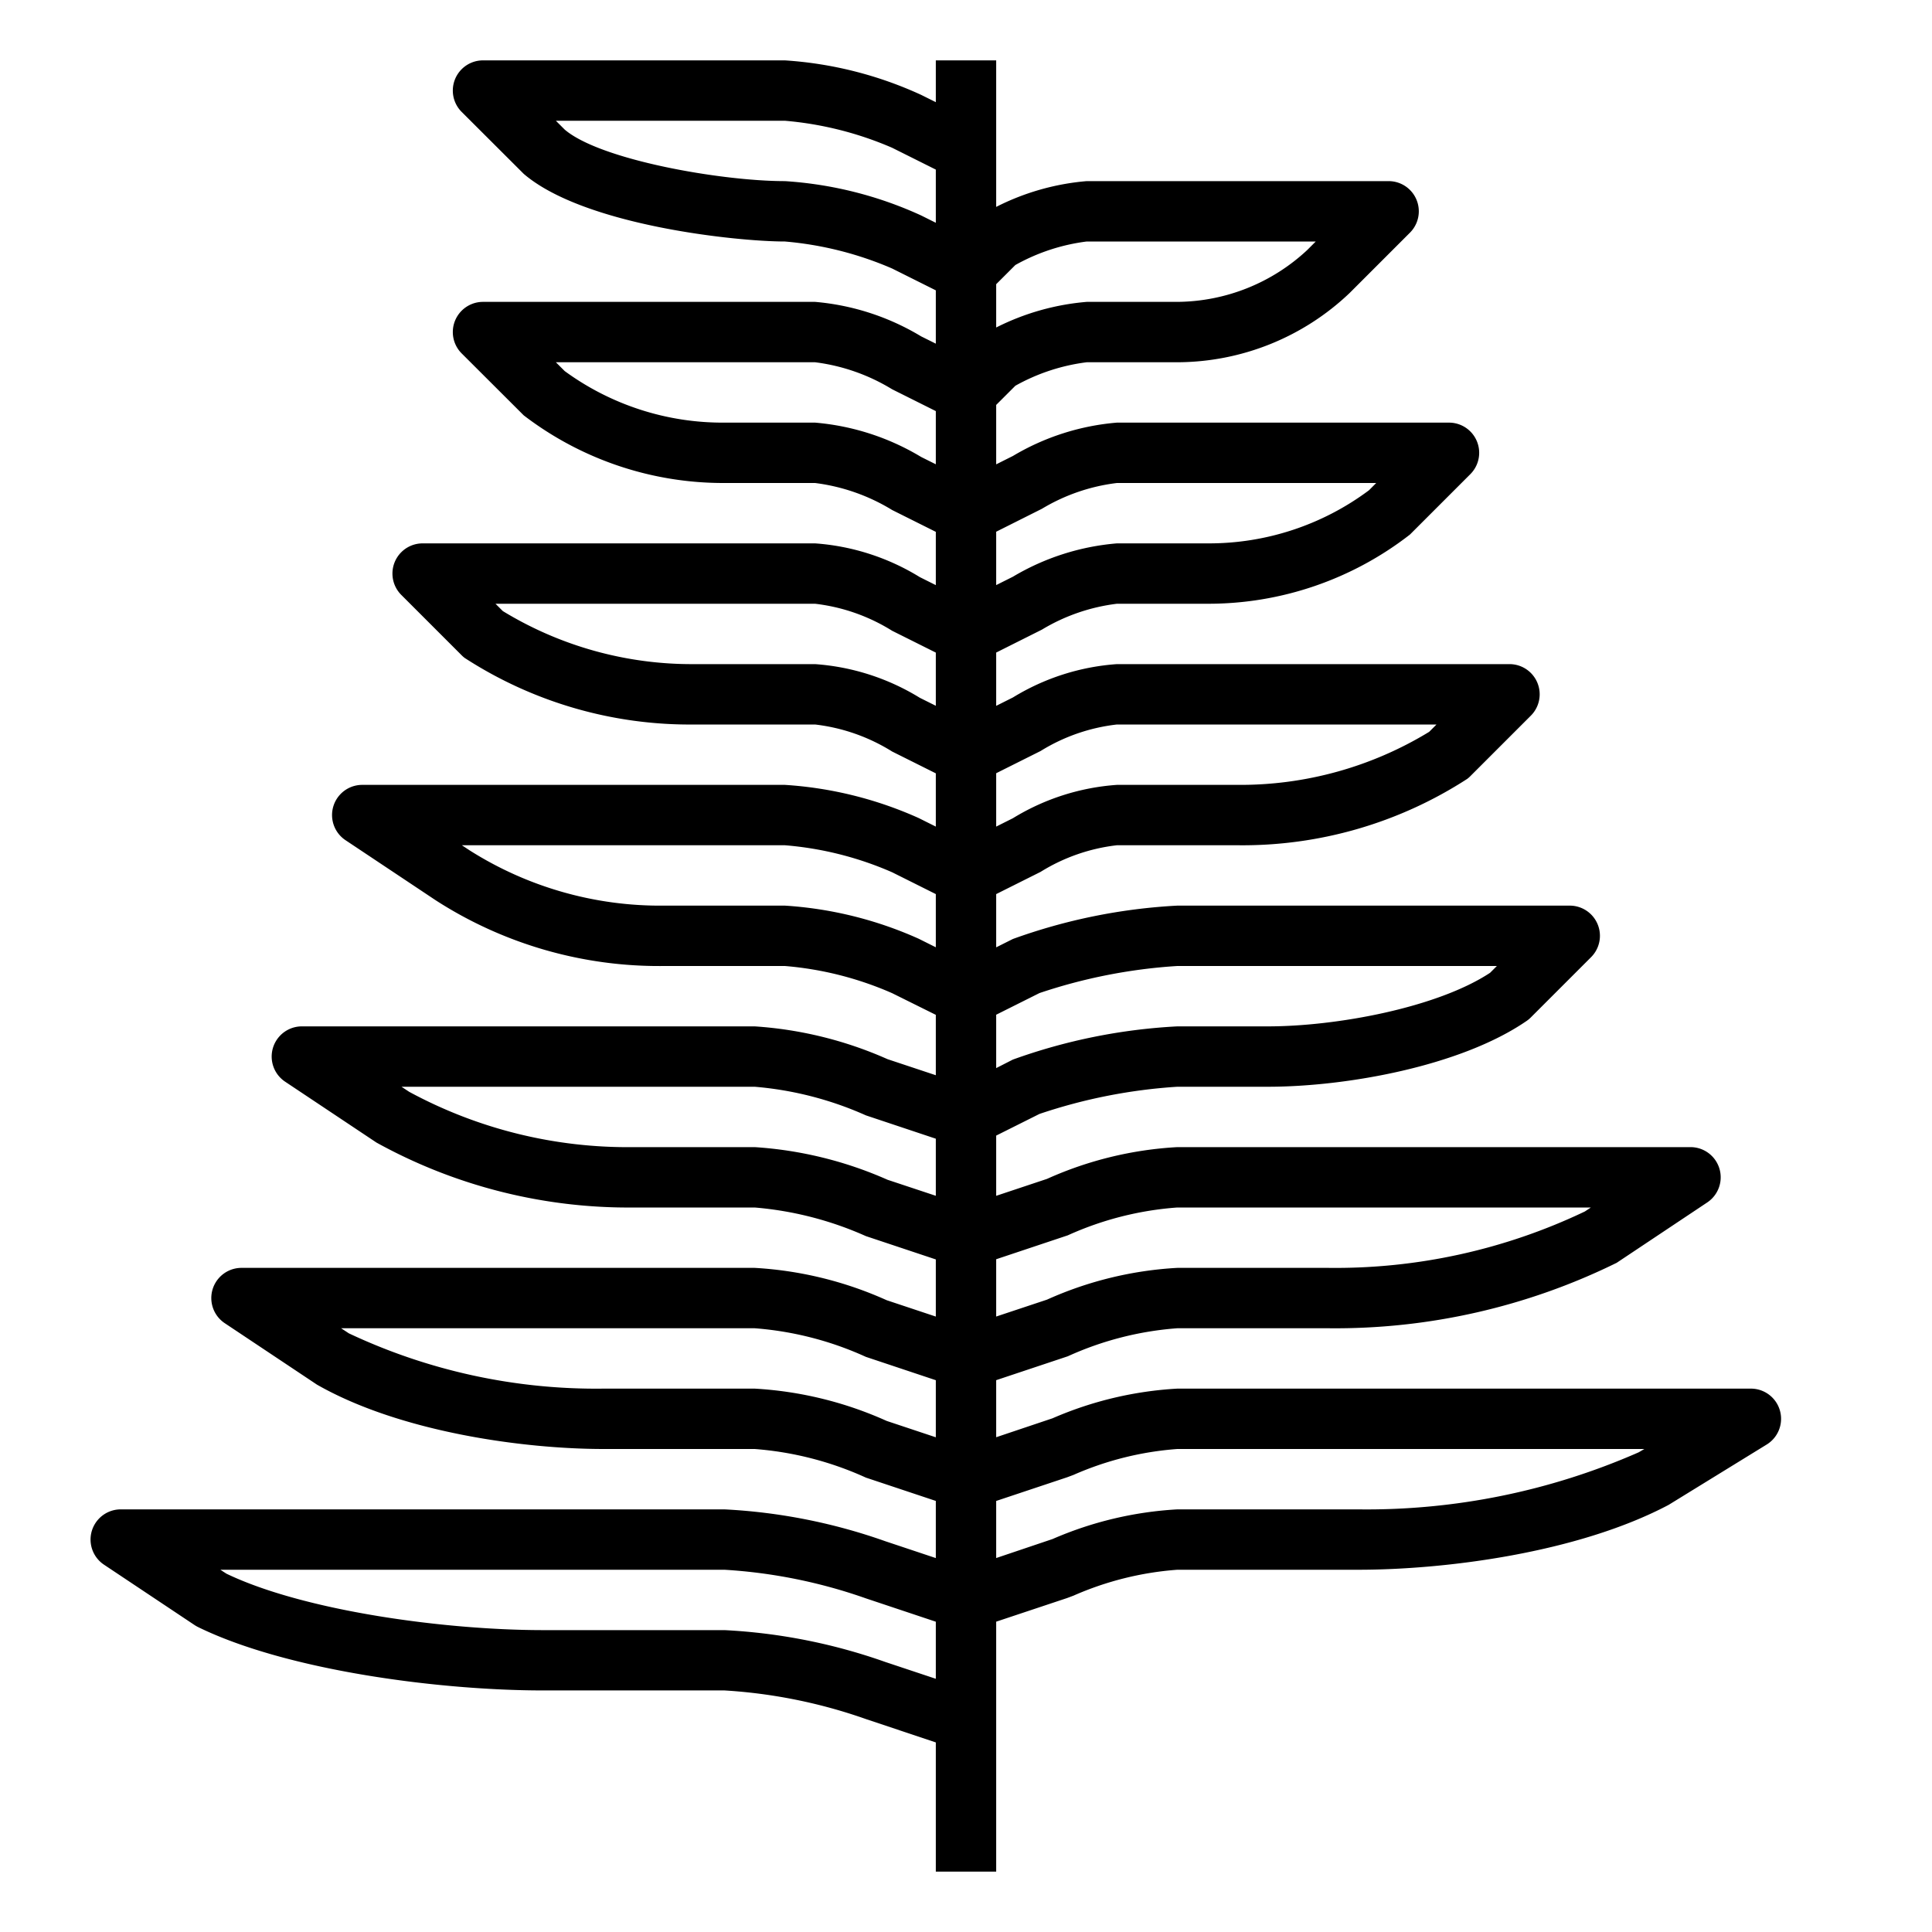 <svg height='100px' width='100px'  fill="#000000" xmlns="http://www.w3.org/2000/svg" viewBox="0 0 64 64" x="0px" y="0px"><g><path d="M58,46H39a12.041,12.041,0,0,0-4.134.983L33,47.61V45.72l2.372-.791A10.645,10.645,0,0,1,39,44h5a21.1,21.1,0,0,0,9.555-2.168l3-2A1,1,0,0,0,56,38H39a12.143,12.143,0,0,0-4.316,1.052L33,39.613V37.618l1.433-.717A17.773,17.773,0,0,1,39,36h3c2.6,0,6.387-.681,8.565-2.176a.884.884,0,0,0,.142-.117l2-2A1,1,0,0,0,52,30H39a18.908,18.908,0,0,0-5.447,1.105L33,31.382V29.618l1.471-.736A6.1,6.1,0,0,1,37,28h4a13.7,13.7,0,0,0,7.606-2.2.936.936,0,0,0,.1-.088l2-2A1,1,0,0,0,50,22H37a7.6,7.6,0,0,0-3.447,1.105L33,23.382V21.617l1.515-.76A6.28,6.28,0,0,1,37,20h3a10.882,10.882,0,0,0,6.707-2.293l2-2A1,1,0,0,0,48,14H37a8.022,8.022,0,0,0-3.447,1.105L33,15.382V13.414l.635-.635A6.488,6.488,0,0,1,36,12h3a8.306,8.306,0,0,0,5.707-2.293l2-2A1,1,0,0,0,46,6H36a8.1,8.1,0,0,0-3,.854V2H31V3.384l-.485-.241A12.764,12.764,0,0,0,26,2H16a1,1,0,0,0-.707,1.707l2.056,2.052C19.343,7.469,24.388,8,26,8a11.367,11.367,0,0,1,3.553.895L31,9.618v1.766l-.485-.241A8.139,8.139,0,0,0,27,10H16a1,1,0,0,0-.707,1.707l2.056,2.052A10.87,10.87,0,0,0,24,16h3a6.423,6.423,0,0,1,2.553.895L31,17.618v1.765l-.529-.265A7.648,7.648,0,0,0,27,18H14a1,1,0,0,0-.707,1.707l2,2a.936.936,0,0,0,.1.088A13.7,13.7,0,0,0,23,24h4a6.16,6.16,0,0,1,2.553.895L31,25.618v1.764l-.567-.283A12.778,12.778,0,0,0,26,26H12a1,1,0,0,0-.555,1.832l2.99,1.992A13.652,13.652,0,0,0,22,32h4a11.092,11.092,0,0,1,3.553.9L31,33.618v2l-1.6-.532A12.9,12.9,0,0,0,25,34H10a1,1,0,0,0-.555,1.832l3.026,2.017A17.268,17.268,0,0,0,21,40h4a11.322,11.322,0,0,1,3.684.948L31,41.72v1.893l-1.628-.542A12.341,12.341,0,0,0,25,42H8a1,1,0,0,0-.555,1.832L10.5,45.868C13.256,47.441,17.34,48,20,48h5a10.86,10.86,0,0,1,3.684.948L31,49.72v1.893l-1.676-.559A18.782,18.782,0,0,0,24,50H4a1,1,0,0,0-.555,1.832l3,2a1.1,1.1,0,0,0,.115.066c2.948,1.444,8,2.1,11.44,2.1h6a17.181,17.181,0,0,1,4.684.948L31,57.72V62h2V53.72l2.347-.782.214-.08A10.419,10.419,0,0,1,39,52h6c2.863,0,7.257-.554,10.274-2.148l3.25-2A1,1,0,0,0,58,46ZM33,9.414l.635-.635A6.488,6.488,0,0,1,36,8h7.586l-.286.286A6.37,6.37,0,0,1,39,10H36a8.137,8.137,0,0,0-3,.849Zm0,8.2,1.515-.76A6.28,6.28,0,0,1,37,16h8.589l-.24.241A8.859,8.859,0,0,1,40,18H37a8.022,8.022,0,0,0-3.447,1.105L33,19.382Zm0,8,1.471-.736A6.1,6.1,0,0,1,37,24H47.586l-.243.243A12.012,12.012,0,0,1,41,26H37a7.6,7.6,0,0,0-3.447,1.105L33,27.382Zm0,8,1.433-.717A17.773,17.773,0,0,1,39,32H49.586l-.225.225C47.612,33.378,44.282,34,42,34H39a18.908,18.908,0,0,0-5.447,1.1L33,35.382Zm0,8.1,2.372-.792A10.645,10.645,0,0,1,39,40H52.7l-.2.132A19.183,19.183,0,0,1,44,42H39a12.143,12.143,0,0,0-4.316,1.052L33,43.612ZM31,55.612l-1.676-.558A18.782,18.782,0,0,0,24,54H18c-3.3,0-7.946-.643-10.5-1.87L7.3,52H24a17.181,17.181,0,0,1,4.684.948L31,53.721Zm0-8-1.628-.542A12.341,12.341,0,0,0,25,46H20a19.219,19.219,0,0,1-8.445-1.832L11.3,44H25a10.86,10.86,0,0,1,3.684.948L31,45.721Zm0-8-1.6-.531A12.9,12.9,0,0,0,25,38H21a15.211,15.211,0,0,1-7.445-1.832L13.3,36H25a11.322,11.322,0,0,1,3.684.948L31,37.721Zm0-8.232-.567-.283A12.778,12.778,0,0,0,26,30H22a11.791,11.791,0,0,1-6.445-1.832L15.3,28H26a11.092,11.092,0,0,1,3.553.895L31,29.618Zm0-8-.529-.264A7.648,7.648,0,0,0,27,22H23a12.012,12.012,0,0,1-6.343-1.757L16.414,20H27a6.16,6.16,0,0,1,2.553.895L31,21.618Zm0-8-.485-.242A8.139,8.139,0,0,0,27,14H24a8.866,8.866,0,0,1-5.293-1.707L18.414,12H27a6.423,6.423,0,0,1,2.553.895L31,13.618Zm0-8-.485-.242A12.764,12.764,0,0,0,26,6c-2.109,0-6.116-.7-7.293-1.707L18.414,4H26a11.367,11.367,0,0,1,3.553.895L31,5.618Zm23.283,40.73A22.394,22.394,0,0,1,45,50H39a12.041,12.041,0,0,0-4.134.983L33,51.612V49.721l2.347-.783.214-.08A10.419,10.419,0,0,1,39,48H54.471Z"></path></g></svg>